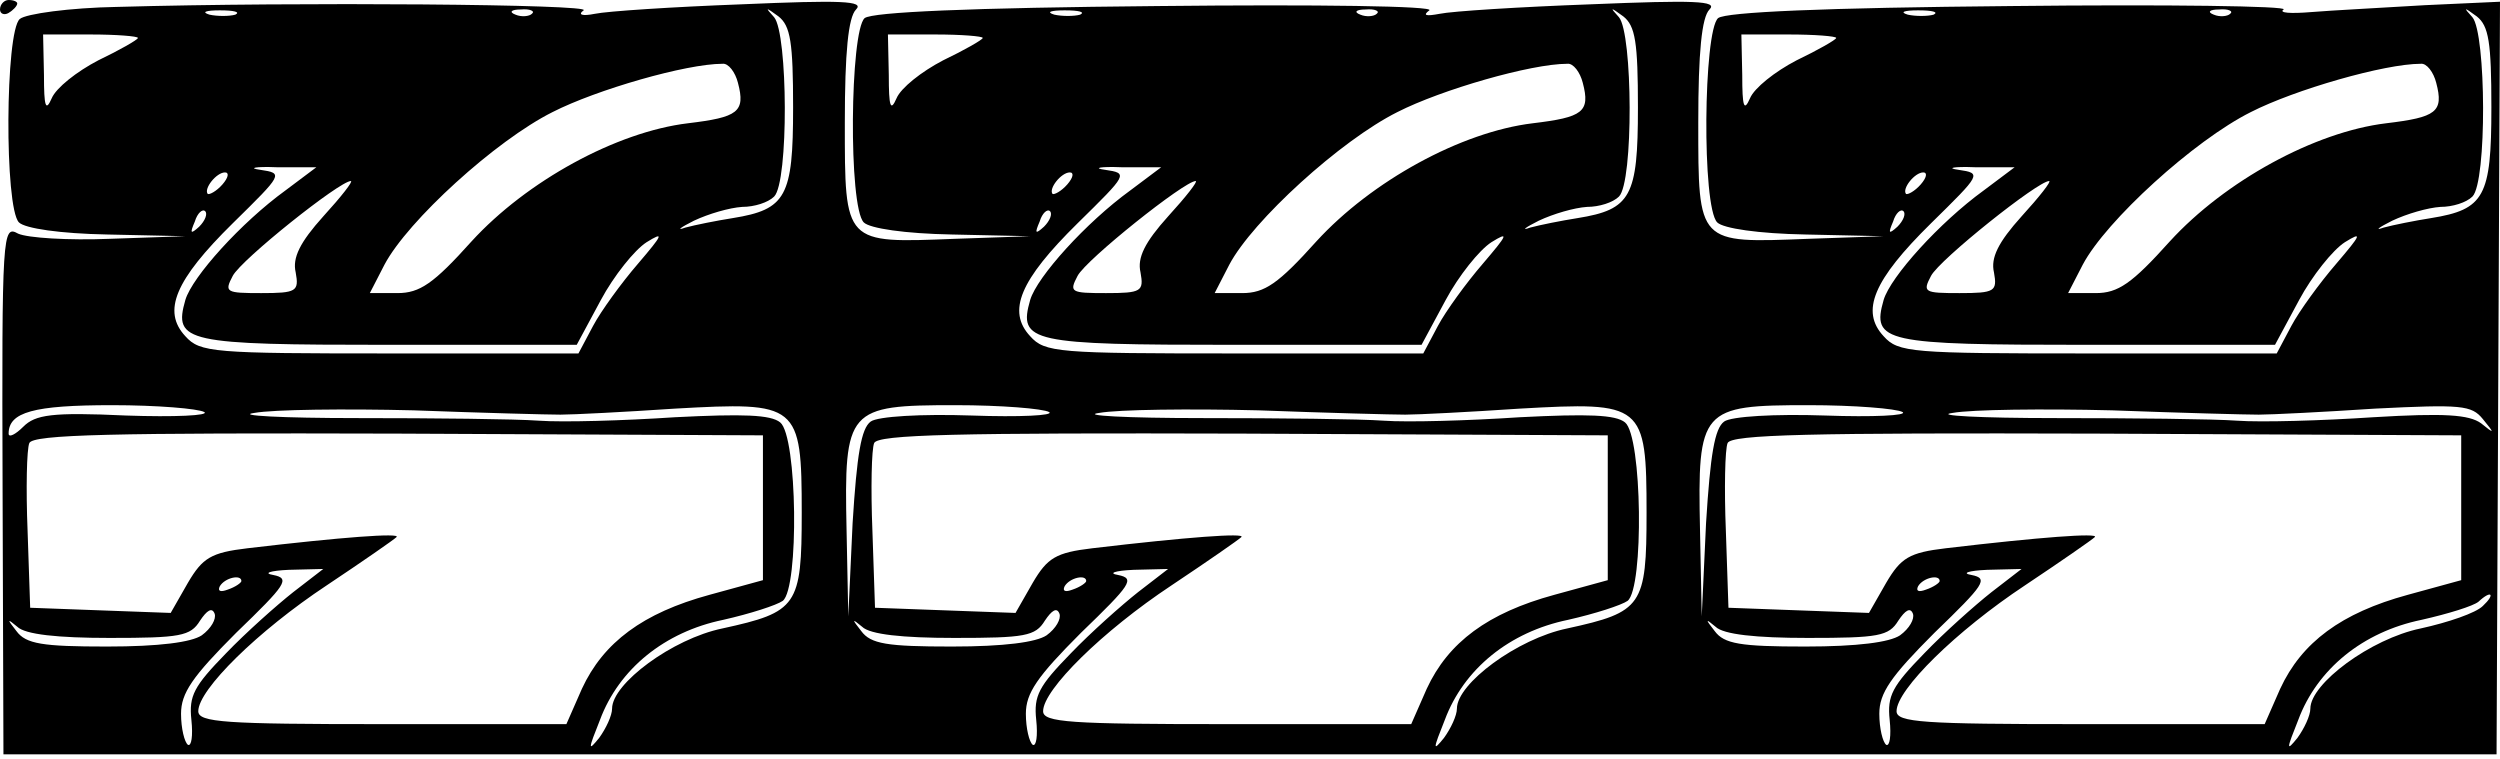 <?xml version="1.0" standalone="no"?>
<!DOCTYPE svg PUBLIC "-//W3C//DTD SVG 20010904//EN"
 "http://www.w3.org/TR/2001/REC-SVG-20010904/DTD/svg10.dtd">
<svg version="1.0" xmlns="http://www.w3.org/2000/svg"
 width="290pt" height="88pt" viewBox="0 0 290 88"
 preserveAspectRatio="xMidYMid meet">

<g transform="translate(0,88) scale(0.1,-0.1)"
fill="#000000" stroke="none">
<path d="M0 869 c0 -5 5 -7 10 -4 5 3 10 8 10 11 0 2 -4 4 -10 4 -5 0 -10 -5
-10 -11z"/>
<path d="M136 872 c-55 -1 -106 -8 -113 -14 -17 -14 -18 -219 -1 -236 7 -7 48
-13 102 -14 l91 -2 -87 -3 c-49 -2 -96 1 -107 6 -18 10 -19 3 -18 -297 l1
-307 1446 0 1446 0 2 436 2 437 -87 -4 c-49 -3 -108 -6 -132 -8 -24 -2 -38 -1
-32 3 6 4 -135 6 -315 4 -220 -2 -332 -7 -341 -14 -17 -15 -19 -219 -1 -237 7
-7 48 -13 102 -14 l91 -2 -87 -3 c-129 -5 -128 -7 -128 135 0 81 4 122 13 131
10 10 -17 11 -138 6 -82 -3 -161 -8 -175 -11 -16 -3 -20 -2 -12 4 7 5 -129 7
-314 5 -220 -2 -332 -7 -341 -14 -17 -15 -19 -219 -1 -237 7 -7 48 -13 102
-14 l91 -2 -87 -3 c-129 -5 -128 -7 -128 135 0 81 4 122 13 131 10 10 -17 11
-133 6 -80 -3 -156 -8 -170 -11 -15 -3 -20 -1 -13 4 12 7 -330 10 -541 4z
m137 -9 c-7 -2 -21 -2 -30 0 -10 3 -4 5 12 5 17 0 24 -2 18 -5z m344 1 c-3 -3
-12 -4 -19 -1 -8 3 -5 6 6 6 11 1 17 -2 13 -5z m303 -109 c0 -103 -8 -118 -70
-128 -19 -3 -44 -8 -55 -11 -11 -4 -6 0 10 8 17 8 41 15 56 16 14 0 30 5 37
12 17 17 16 189 0 208 -11 12 -10 12 5 1 14 -11 17 -30 17 -106z m333 108 c-7
-2 -21 -2 -30 0 -10 3 -4 5 12 5 17 0 24 -2 18 -5z m344 1 c-3 -3 -12 -4 -19
-1 -8 3 -5 6 6 6 11 1 17 -2 13 -5z m303 -109 c0 -103 -8 -118 -70 -128 -19
-3 -44 -8 -55 -11 -11 -4 -6 0 10 8 17 8 41 15 56 16 14 0 30 5 37 12 17 17
16 189 0 208 -11 12 -10 12 5 1 14 -11 17 -30 17 -106z m343 108 c-7 -2 -21
-2 -30 0 -10 3 -4 5 12 5 17 0 24 -2 18 -5z m344 1 c-3 -3 -12 -4 -19 -1 -8 3
-5 6 6 6 11 1 17 -2 13 -5z m303 -109 c0 -103 -8 -118 -70 -128 -19 -3 -44 -8
-55 -11 -11 -4 -6 0 10 8 17 8 41 15 56 16 14 0 30 5 37 12 17 17 16 189 0
208 -11 12 -10 12 5 1 14 -11 17 -30 17 -106z m-2730 81 c0 -2 -21 -14 -46
-26 -25 -13 -49 -32 -54 -44 -7 -16 -9 -10 -9 27 l-1 47 55 0 c30 0 55 -2 55
-4z m980 0 c0 -2 -21 -14 -46 -26 -25 -13 -49 -32 -54 -44 -7 -16 -9 -10 -9
27 l-1 47 55 0 c30 0 55 -2 55 -4z m990 0 c0 -2 -21 -14 -46 -26 -25 -13 -49
-32 -54 -44 -7 -16 -9 -10 -9 27 l-1 47 55 0 c30 0 55 -2 55 -4z m-1274 -52
c9 -34 0 -40 -58 -47 -83 -10 -187 -67 -251 -137 -44 -49 -60 -60 -86 -60
l-32 0 17 33 c27 51 129 144 195 177 51 26 155 56 197 56 7 1 15 -10 18 -22z
m980 0 c9 -34 0 -40 -58 -47 -83 -10 -187 -67 -251 -137 -44 -49 -60 -60 -86
-60 l-32 0 17 33 c27 51 129 144 195 177 51 26 155 56 197 56 7 1 15 -10 18
-22z m990 0 c9 -34 0 -40 -58 -47 -83 -10 -187 -67 -251 -137 -44 -49 -60 -60
-86 -60 l-32 0 17 33 c27 51 129 144 195 177 51 26 155 56 197 56 7 1 15 -10
18 -22z m-2495 -125 c-51 -37 -108 -100 -116 -127 -14 -49 0 -52 236 -52 l218
0 28 52 c15 28 39 58 53 67 21 13 19 9 -10 -25 -19 -22 -43 -55 -52 -72 l-17
-32 -219 0 c-205 0 -220 1 -237 20 -27 29 -12 65 55 131 58 57 59 58 32 62
-15 2 -6 4 19 3 l46 0 -36 -27z m980 0 c-51 -37 -108 -100 -116 -127 -14 -49
0 -52 236 -52 l218 0 28 52 c15 28 39 58 53 67 21 13 19 9 -10 -25 -19 -22
-43 -55 -52 -72 l-17 -32 -219 0 c-205 0 -220 1 -237 20 -27 29 -12 65 55 131
58 57 59 58 32 62 -15 2 -6 4 19 3 l46 0 -36 -27z m990 0 c-51 -37 -108 -100
-116 -127 -14 -49 0 -52 236 -52 l218 0 28 52 c15 28 39 58 53 67 21 13 19 9
-10 -25 -19 -22 -43 -55 -52 -72 l-17 -32 -219 0 c-205 0 -220 1 -237 20 -27
29 -12 65 55 131 58 57 59 58 32 62 -15 2 -6 4 19 3 l46 0 -36 -27z m-2043 7
c-7 -8 -15 -12 -17 -11 -5 6 10 25 20 25 5 0 4 -6 -3 -14z m980 0 c-7 -8 -15
-12 -17 -11 -5 6 10 25 20 25 5 0 4 -6 -3 -14z m990 0 c-7 -8 -15 -12 -17 -11
-5 6 10 25 20 25 5 0 4 -6 -3 -14z m-1853 -37 c-27 -30 -36 -48 -32 -65 4 -22
1 -24 -40 -24 -41 0 -43 1 -33 20 10 19 124 110 137 110 3 0 -11 -18 -32 -41z
m980 0 c-27 -30 -36 -48 -32 -65 4 -22 1 -24 -40 -24 -41 0 -43 1 -33 20 10
19 124 110 137 110 3 0 -11 -18 -32 -41z m990 0 c-27 -30 -36 -48 -32 -65 4
-22 1 -24 -40 -24 -41 0 -43 1 -33 20 10 19 124 110 137 110 3 0 -11 -18 -32
-41z m-2114 -12 c-10 -9 -11 -8 -5 6 3 10 9 15 12 12 3 -3 0 -11 -7 -18z m980
0 c-10 -9 -11 -8 -5 6 3 10 9 15 12 12 3 -3 0 -11 -7 -18z m990 0 c-10 -9 -11
-8 -5 6 3 10 9 15 12 12 3 -3 0 -11 -7 -18z m-1964 -215 c6 -4 -34 -6 -91 -4
-86 4 -105 1 -119 -13 -9 -9 -17 -13 -17 -8 0 25 29 33 120 33 52 0 100 -4
107 -8z m413 -3 c14 0 74 3 133 7 143 8 147 6 147 -121 0 -108 -5 -115 -92
-134 -58 -12 -128 -64 -128 -93 0 -8 -7 -23 -15 -34 -13 -16 -13 -14 1 21 22
59 75 102 143 116 31 7 62 17 69 22 19 15 17 191 -3 207 -11 9 -43 10 -122 6
-60 -4 -130 -6 -158 -4 -27 2 -122 3 -210 3 -89 0 -142 3 -120 6 22 4 105 5
185 3 80 -3 156 -5 170 -5z m567 3 c6 -4 -34 -6 -90 -4 -58 2 -109 -1 -117 -7
-11 -8 -16 -38 -21 -118 l-5 -108 -2 100 c-3 141 1 145 126 145 53 0 102 -4
109 -8z m413 -3 c14 0 74 3 133 7 143 8 147 6 147 -121 0 -108 -5 -115 -92
-134 -58 -12 -128 -64 -128 -93 0 -8 -7 -23 -15 -34 -13 -16 -13 -14 1 21 22
59 75 102 143 116 31 7 62 17 69 22 19 15 17 191 -3 207 -11 9 -43 10 -122 6
-60 -4 -130 -6 -158 -4 -27 2 -122 3 -210 3 -89 0 -142 3 -120 6 22 4 105 5
185 3 80 -3 156 -5 170 -5z m577 3 c6 -4 -34 -6 -90 -4 -58 2 -109 -1 -117 -7
-11 -8 -16 -38 -21 -118 l-5 -108 -2 100 c-3 141 1 145 126 145 53 0 102 -4
109 -8z m413 -3 c14 0 75 3 135 7 100 5 112 4 125 -12 14 -17 14 -18 -2 -5
-14 10 -42 12 -125 7 -60 -4 -130 -6 -158 -4 -27 2 -122 3 -210 3 -89 0 -142
3 -120 6 22 4 105 5 185 3 80 -3 156 -5 170 -5z m-1735 -108 l0 -84 -62 -17
c-77 -21 -123 -55 -148 -109 l-18 -41 -214 0 c-182 0 -213 2 -213 15 0 25 69
93 149 146 42 28 78 53 81 56 5 5 -63 0 -173 -13 -42 -5 -52 -11 -69 -40 l-20
-35 -82 3 -81 3 -3 89 c-2 49 -1 95 2 102 4 10 96 12 428 11 l423 -2 0 -84z
m980 0 l0 -84 -62 -17 c-77 -21 -123 -55 -148 -109 l-18 -41 -214 0 c-182 0
-213 2 -213 15 0 25 69 93 149 146 42 28 78 53 81 56 5 5 -63 0 -173 -13 -42
-5 -52 -11 -69 -40 l-20 -35 -82 3 -81 3 -3 89 c-2 49 -1 95 2 102 4 10 96 12
428 11 l423 -2 0 -84z m990 0 l0 -84 -62 -17 c-77 -21 -123 -55 -148 -109
l-18 -41 -214 0 c-182 0 -213 2 -213 15 0 25 69 93 149 146 42 28 78 53 81 56
5 5 -63 0 -173 -13 -42 -5 -52 -11 -69 -40 l-20 -35 -82 3 -81 3 -3 89 c-2 49
-1 95 2 102 4 10 96 12 428 11 l423 -2 0 -84z m-2515 -98 c-19 -15 -55 -47
-78 -71 -37 -38 -43 -49 -40 -77 2 -19 0 -31 -4 -29 -4 3 -8 19 -8 36 0 24 13
43 64 94 58 56 63 63 43 67 -12 2 -4 5 18 6 l40 1 -35 -27z m980 0 c-19 -15
-55 -47 -78 -71 -37 -38 -43 -49 -40 -77 2 -19 0 -31 -4 -29 -4 3 -8 19 -8 36
0 24 13 43 64 94 58 56 63 63 43 67 -12 2 -4 5 18 6 l40 1 -35 -27z m990 0
c-19 -15 -55 -47 -78 -71 -37 -38 -43 -49 -40 -77 2 -19 0 -31 -4 -29 -4 3 -8
19 -8 36 0 24 13 43 64 94 58 56 63 63 43 67 -12 2 -4 5 18 6 l40 1 -35 -27z
m-2030 13 c0 -2 -7 -7 -16 -10 -8 -3 -12 -2 -9 4 6 10 25 14 25 6z m980 0 c0
-2 -7 -7 -16 -10 -8 -3 -12 -2 -9 4 6 10 25 14 25 6z m990 0 c0 -2 -7 -7 -16
-10 -8 -3 -12 -2 -9 4 6 10 25 14 25 6z m630 -29 c-8 -8 -40 -19 -72 -26 -58
-12 -128 -64 -128 -93 0 -8 -7 -23 -15 -34 -13 -16 -13 -14 1 21 22 59 75 102
143 116 31 7 60 16 66 21 15 14 20 9 5 -5z m-2646 -34 c-12 -8 -49 -13 -110
-13 -75 0 -94 3 -105 18 -11 14 -11 15 1 5 9 -9 47 -13 107 -13 82 0 94 2 105
20 8 12 14 16 17 8 2 -6 -4 -17 -15 -25z m980 0 c-12 -8 -49 -13 -110 -13 -75
0 -94 3 -105 18 -11 14 -11 15 1 5 9 -9 47 -13 107 -13 82 0 94 2 105 20 8 12
14 16 17 8 2 -6 -4 -17 -15 -25z m990 0 c-12 -8 -49 -13 -110 -13 -75 0 -94 3
-105 18 -11 14 -11 15 1 5 9 -9 47 -13 107 -13 82 0 94 2 105 20 8 12 14 16
17 8 2 -6 -4 -17 -15 -25z"/>
</g>
</svg>
